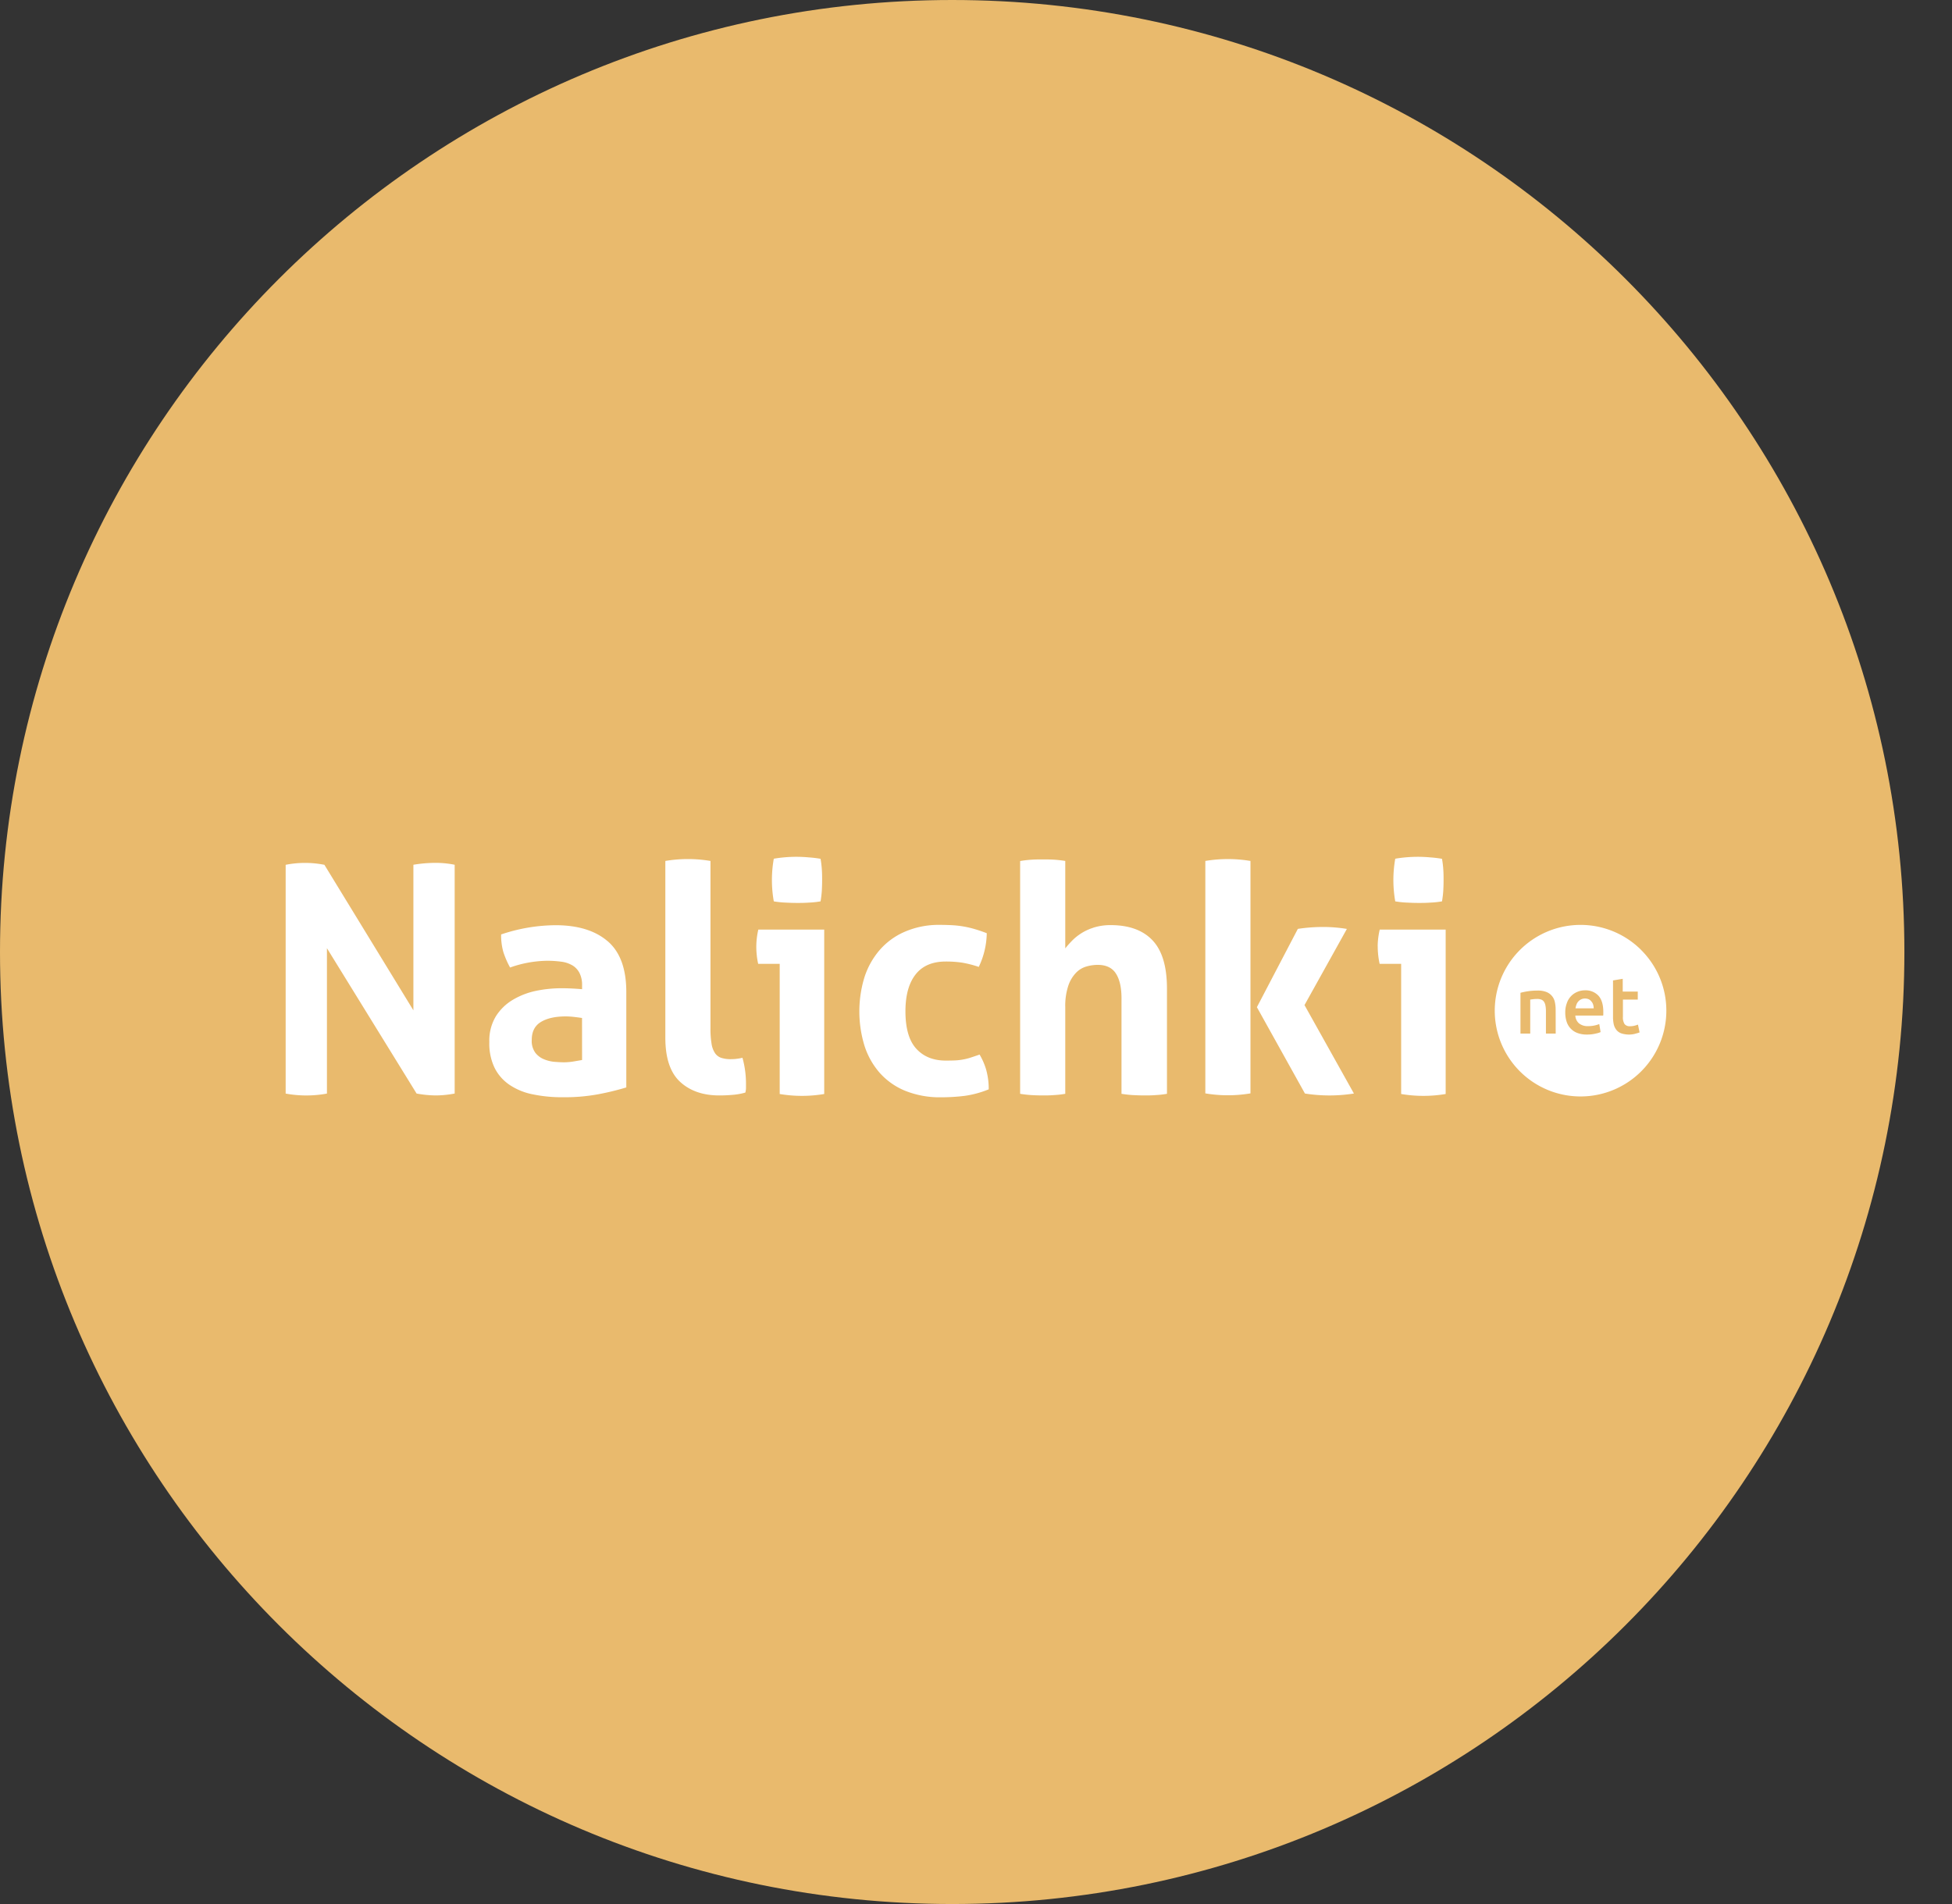 <svg xmlns="http://www.w3.org/2000/svg" width="41" height="40" fill="none"><rect width="100%" height="100%" fill="#333333" stroke="none"/><path fill="#E9BA6D" fill-rule="evenodd" d="M20 40c11.046 0 20-8.954 20-20S31.046 0 20 0 0 8.954 0 20s8.954 20 20 20z" clip-rule="evenodd"/><path fill="#fff" fill-rule="evenodd" d="M29.556 18.962c.09.005.17.007.241.007.072 0 .154 0 .246-.007.082-.003.164-.012.245-.026.013-.076.022-.151.027-.228.004-.076.006-.148.006-.218s0-.145-.006-.224a2.05 2.05 0 00-.027-.224 2.398 2.398 0 00-.25-.03 2.838 2.838 0 00-.732.028 2.576 2.576 0 000 .896c.083.014.166.023.25.026zM15.47 22.244c-.039.005-.078.007-.118.007a.643.643 0 01-.201-.027.258.258 0 01-.131-.097.484.484 0 01-.074-.197 1.908 1.908 0 01-.023-.334v-3.509a2.841 2.841 0 00-.948 0v3.714c0 .428.104.737.312.928.208.191.485.286.83.284.086 0 .179-.004.28-.013.087-.007.174-.023.258-.047a.38.38 0 00.014-.097v-.1a2.055 2.055 0 00-.074-.534c-.041.01-.083.017-.125.022zm-2.71-2.473c-.26-.222-.625-.334-1.091-.334a3.625 3.625 0 00-1.143.194c-.003.124.013.248.046.368.037.113.084.223.142.327.248-.09.51-.137.773-.142.102 0 .205.006.306.02.082.01.16.037.232.078a.4.4 0 01.147.159.55.55 0 01.054.26v.08c-.157-.013-.3-.02-.43-.02-.18 0-.361.018-.538.055a1.585 1.585 0 00-.486.188 1.058 1.058 0 00-.357.347.984.984 0 00-.137.538c-.007.186.03.372.109.541.072.146.181.27.316.361.149.099.316.167.492.2.206.042.417.062.628.06.255.003.51-.019.76-.066a5.7 5.7 0 00.572-.14V20.84c0-.49-.132-.846-.394-1.069zm-.534 2.498l-.175.03a1.248 1.248 0 01-.201.018c-.058 0-.127-.004-.205-.01a.74.74 0 01-.222-.055.44.44 0 01-.18-.137.42.42 0 01-.074-.268c0-.173.064-.3.192-.377.128-.078.301-.117.521-.117.055 0 .113.004.168.01.056.006.121.015.175.023l.001.884zm3.669-2.204a1.583 1.583 0 01.033-.536h1.384v3.454a2.811 2.811 0 01-.935 0v-2.734h-.452a1.507 1.507 0 01-.03-.184zm-.01-.181v-.003.003zm-7.202 1.342v-3.059c.153-.026.308-.039.463-.04.136 0 .271.013.404.04v4.806a2.163 2.163 0 01-.39.04 2.295 2.295 0 01-.41-.04L6.867 19.92v3.054a2.39 2.39 0 01-.867 0v-4.806a2.1 2.1 0 01.814 0l1.87 3.059zm7.82-2.264c.09.005.17.007.242.007.071 0 .153 0 .245-.007.082-.003.164-.012.245-.026.013-.076.022-.151.027-.228.004-.076.006-.148.006-.218s0-.145-.006-.224a2.05 2.05 0 00-.027-.224 2.393 2.393 0 00-.249-.03 2.824 2.824 0 00-.733.028 2.557 2.557 0 000 .896c.083.014.166.023.25.026zm16.868 2.031c.02.011.04.026.054.045.017.019.03.041.037.065a.264.264 0 01.012.08h-.382a.34.34 0 01.019-.075.194.194 0 01.098-.113.183.183 0 01.082-.018c.028 0 .055.005.08.016zm-4.433-1.11a1.72 1.72 0 00.04.366h.452v2.734a2.81 2.81 0 00.935 0v-3.454H28.98a1.588 1.588 0 00-.043.355zm-8.361 2.271v.003c.057.098.103.202.135.31.038.136.057.277.055.418a2.092 2.092 0 01-.505.137c-.163.02-.327.03-.491.03a1.944 1.944 0 01-.76-.137 1.455 1.455 0 01-.534-.377 1.604 1.604 0 01-.32-.571 2.461 2.461 0 01-.003-1.427c.066-.211.174-.407.317-.575.144-.167.324-.3.527-.388.231-.1.48-.15.732-.147.099 0 .19.003.273.007a2.08 2.08 0 01.468.081c.075.022.16.05.255.087a1.695 1.695 0 01-.168.708 2.245 2.245 0 00-.353-.09 2.293 2.293 0 00-.346-.023c-.278.001-.488.092-.629.273-.141.18-.212.438-.212.772 0 .36.077.624.23.789.152.165.358.247.618.247.067 0 .129-.001.185-.003a1.268 1.268 0 00.328-.057c.055-.018.122-.04.198-.067zm13.894-2.197A1.802 1.802 0 1035 21.222v.005a1.796 1.796 0 00-.53-1.27zm-1.795 1.757h-.205v-.466c0-.04-.002-.081-.01-.12a.21.21 0 00-.03-.082.125.125 0 00-.057-.046.25.25 0 00-.09-.014.712.712 0 00-.08.005l-.063.008v.715h-.205v-.857a1.382 1.382 0 01.364-.047.489.489 0 01.181.03.287.287 0 01.177.21.74.74 0 01.017.164l.001.5zm1-.418c0 .015 0 .027-.003.039h-.585c.003.062.03.121.076.163a.288.288 0 00.194.059.627.627 0 00.233-.043l.028.168a.335.335 0 01-.047.018.969.969 0 01-.15.03.814.814 0 01-.09.004.547.547 0 01-.203-.034.373.373 0 01-.225-.242.598.598 0 01-.027-.184.546.546 0 01.035-.205.386.386 0 01.224-.234.4.4 0 01.152-.03.368.368 0 01.286.113c.068.076.102.189.102.339v.04zm.668.422a.524.524 0 01-.293-.01.235.235 0 01-.101-.073.298.298 0 01-.055-.117.744.744 0 01-.015-.157v-.764l.204-.034v.268h.316V21h-.312v.36a.264.264 0 00.034.153.134.134 0 00.115.046.362.362 0 00.1-.012.713.713 0 00.067-.022l.034.164a.735.735 0 01-.094.028zm-6.553-2.244c.167 0 .334.014.499.041l-.89 1.6 1.038 1.858a3.302 3.302 0 01-1.029 0L26.4 21.159l.86-1.645a3.54 3.54 0 01.531-.04zm-2.474-1.387v4.883a2.849 2.849 0 00.948 0v-4.883a2.86 2.86 0 00-.948 0zm-2.353 1.402a1.18 1.18 0 01.37-.054c.385.001.678.11.877.323.2.214.3.55.3 1.01v2.211c-.08.014-.161.023-.242.027-.081.007-.16.007-.236.007-.076 0-.154-.003-.235-.007a2.256 2.256 0 01-.242-.027v-1.96c.005-.24-.031-.425-.11-.555-.077-.129-.207-.194-.39-.194a.876.876 0 00-.235.034.49.49 0 00-.218.13.729.729 0 00-.164.273c-.047.147-.069.3-.064.455v1.817c-.08.014-.16.023-.242.027-.08.007-.159.007-.235.007a4.13 4.13 0 01-.232-.007 2.333 2.333 0 01-.239-.027v-4.89c.078-.014.157-.023.235-.028.081-.006.16-.006.236-.006.076 0 .154 0 .235.005.081.005.162.014.242.027v1.837c.031-.04.073-.089.125-.143a1.08 1.08 0 01.464-.291z" clip-rule="evenodd"/></svg>